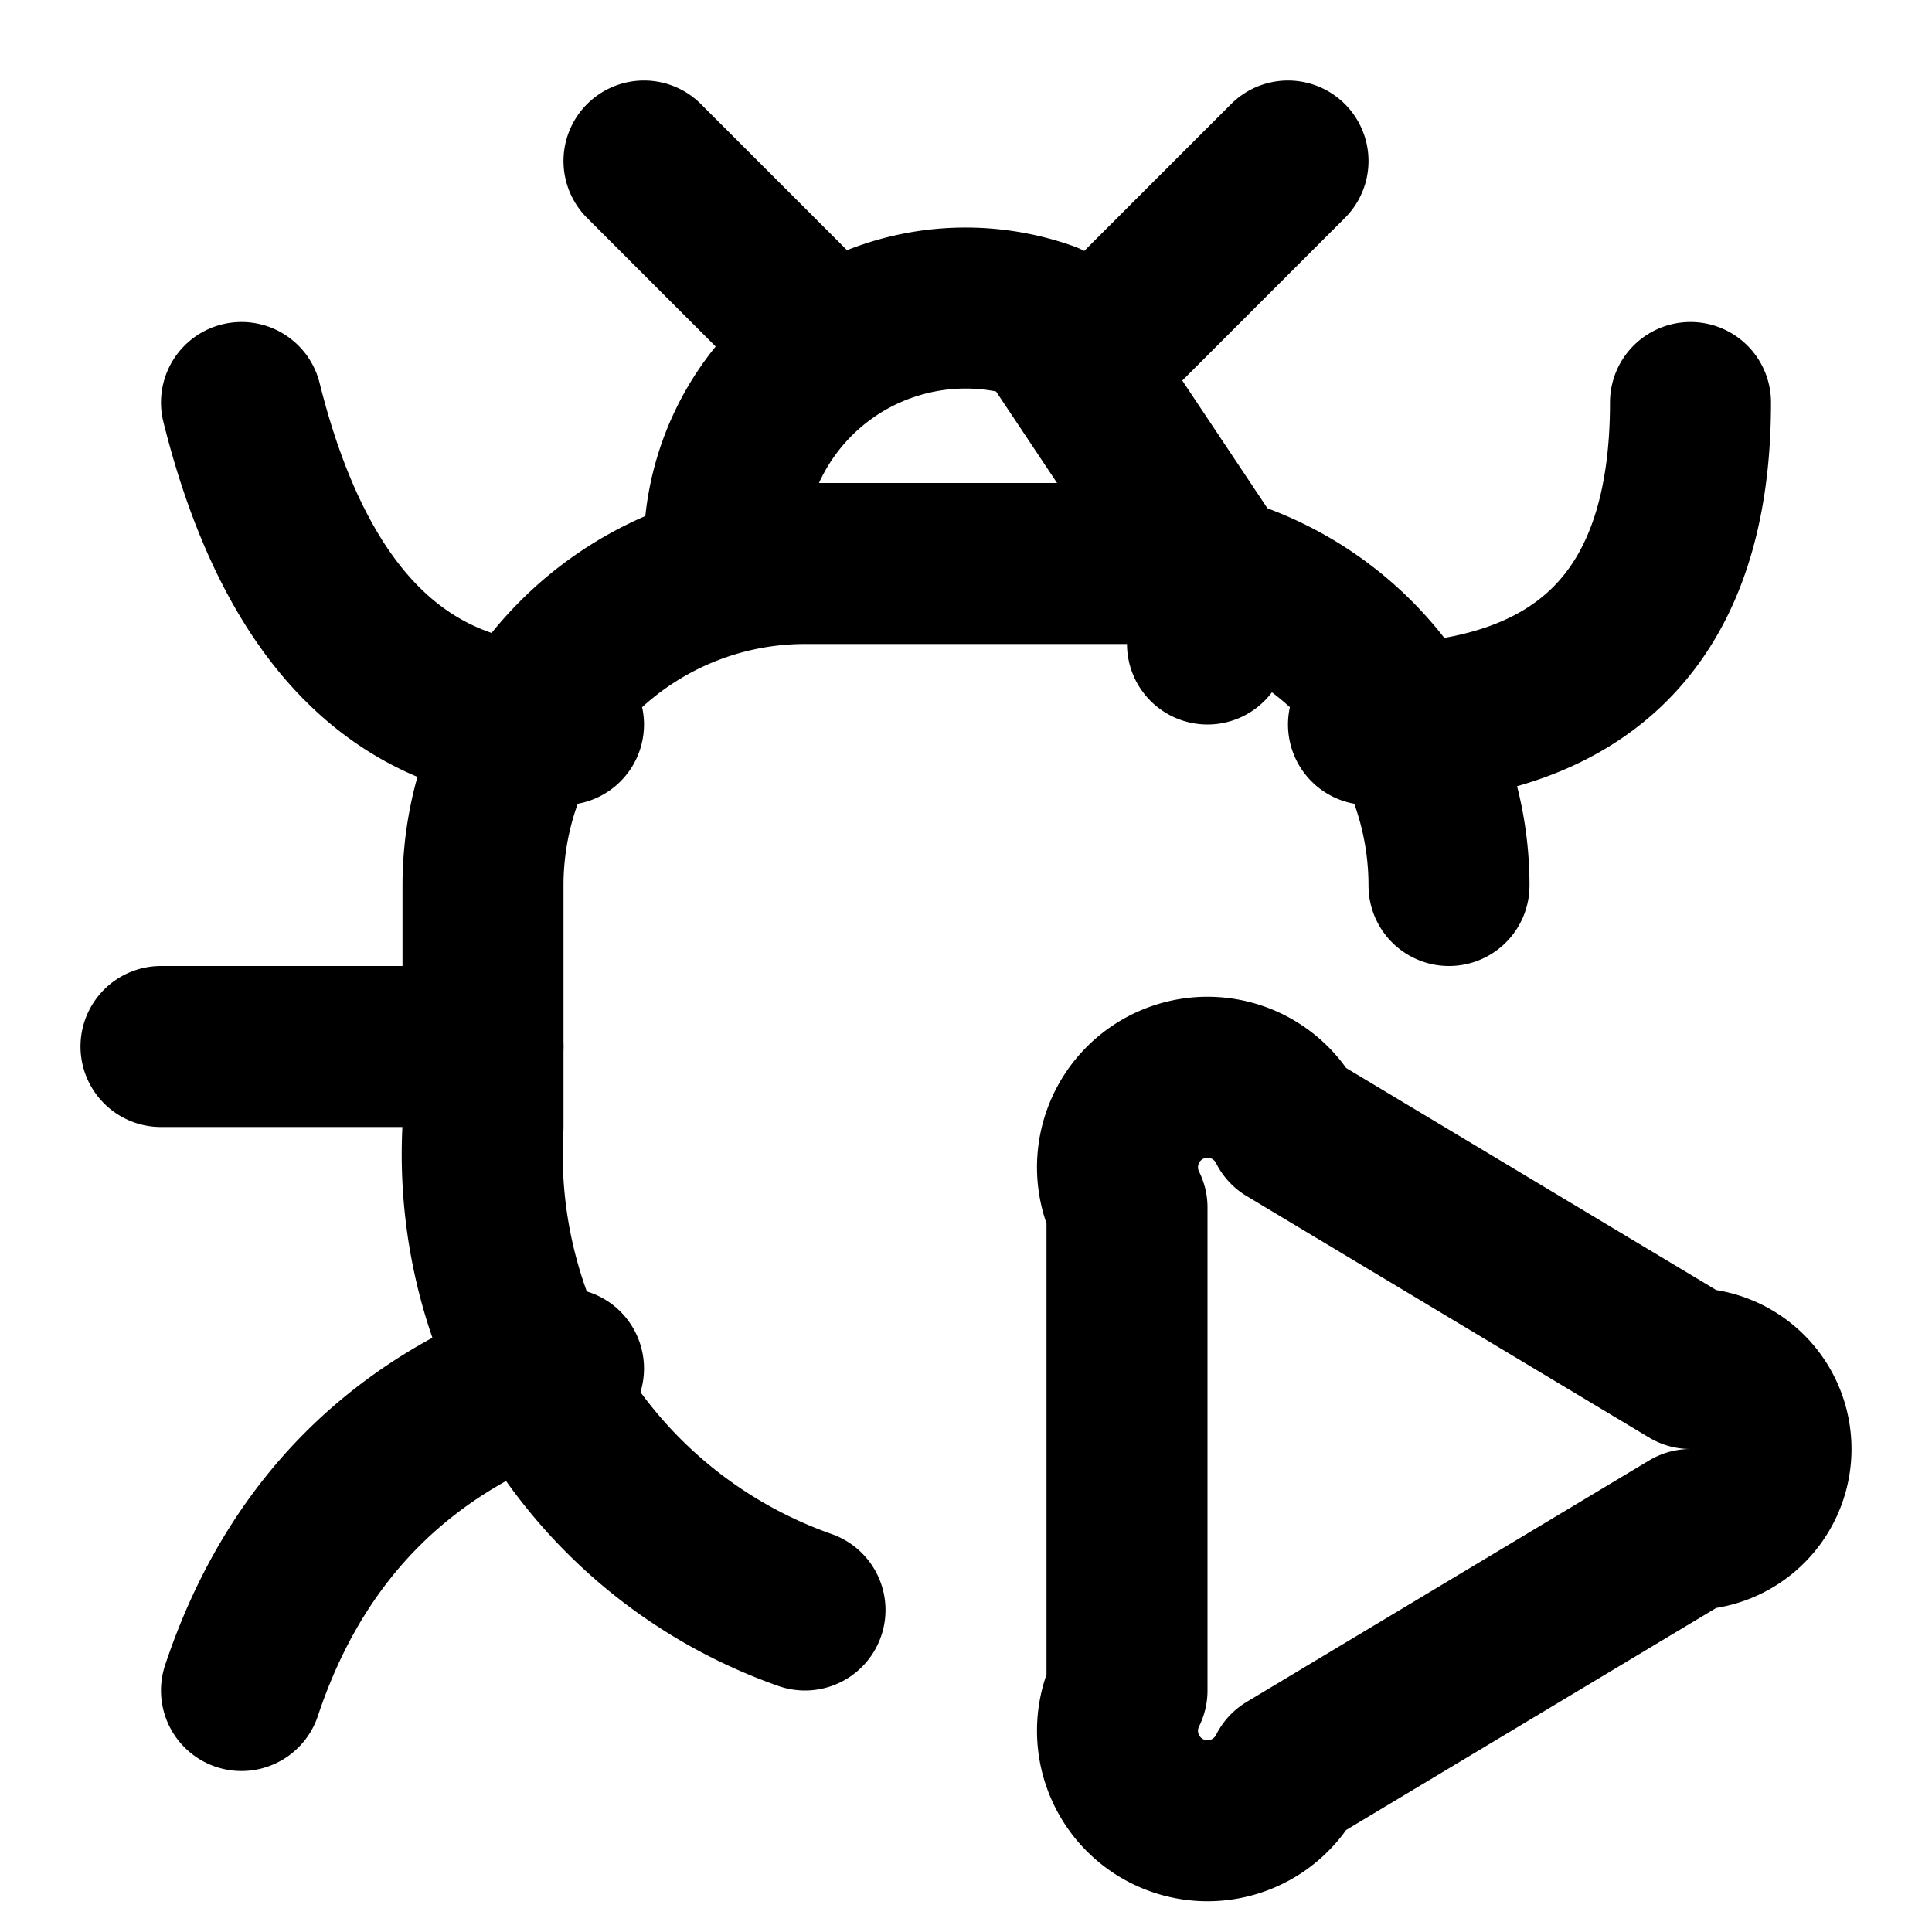 <svg xmlns="http://www.w3.org/2000/svg" width="24" height="24" fill="none" stroke="currentColor" stroke-linecap="round" stroke-linejoin="round" stroke-width="2" viewBox="0 0 24 24"><path d="M10 20a6 6 0 0 1-4-6v-3a4 4 0 0 1 4-4h4a4 4 0 0 1 4 4"/><path d="M14 15a1 1 0 0 1 2-1l5 3a1 1 0 0 1 0 2l-5 3a1 1 0 0 1-2-1zm0-11 2-2m5 3q0 4-4 4M3 21q1-3 4-4m-1-4H2m5-4Q4 9 3 5m5-3 2 2M9 7a3 3 0 0 1 4-3l2 3v1"/></svg>